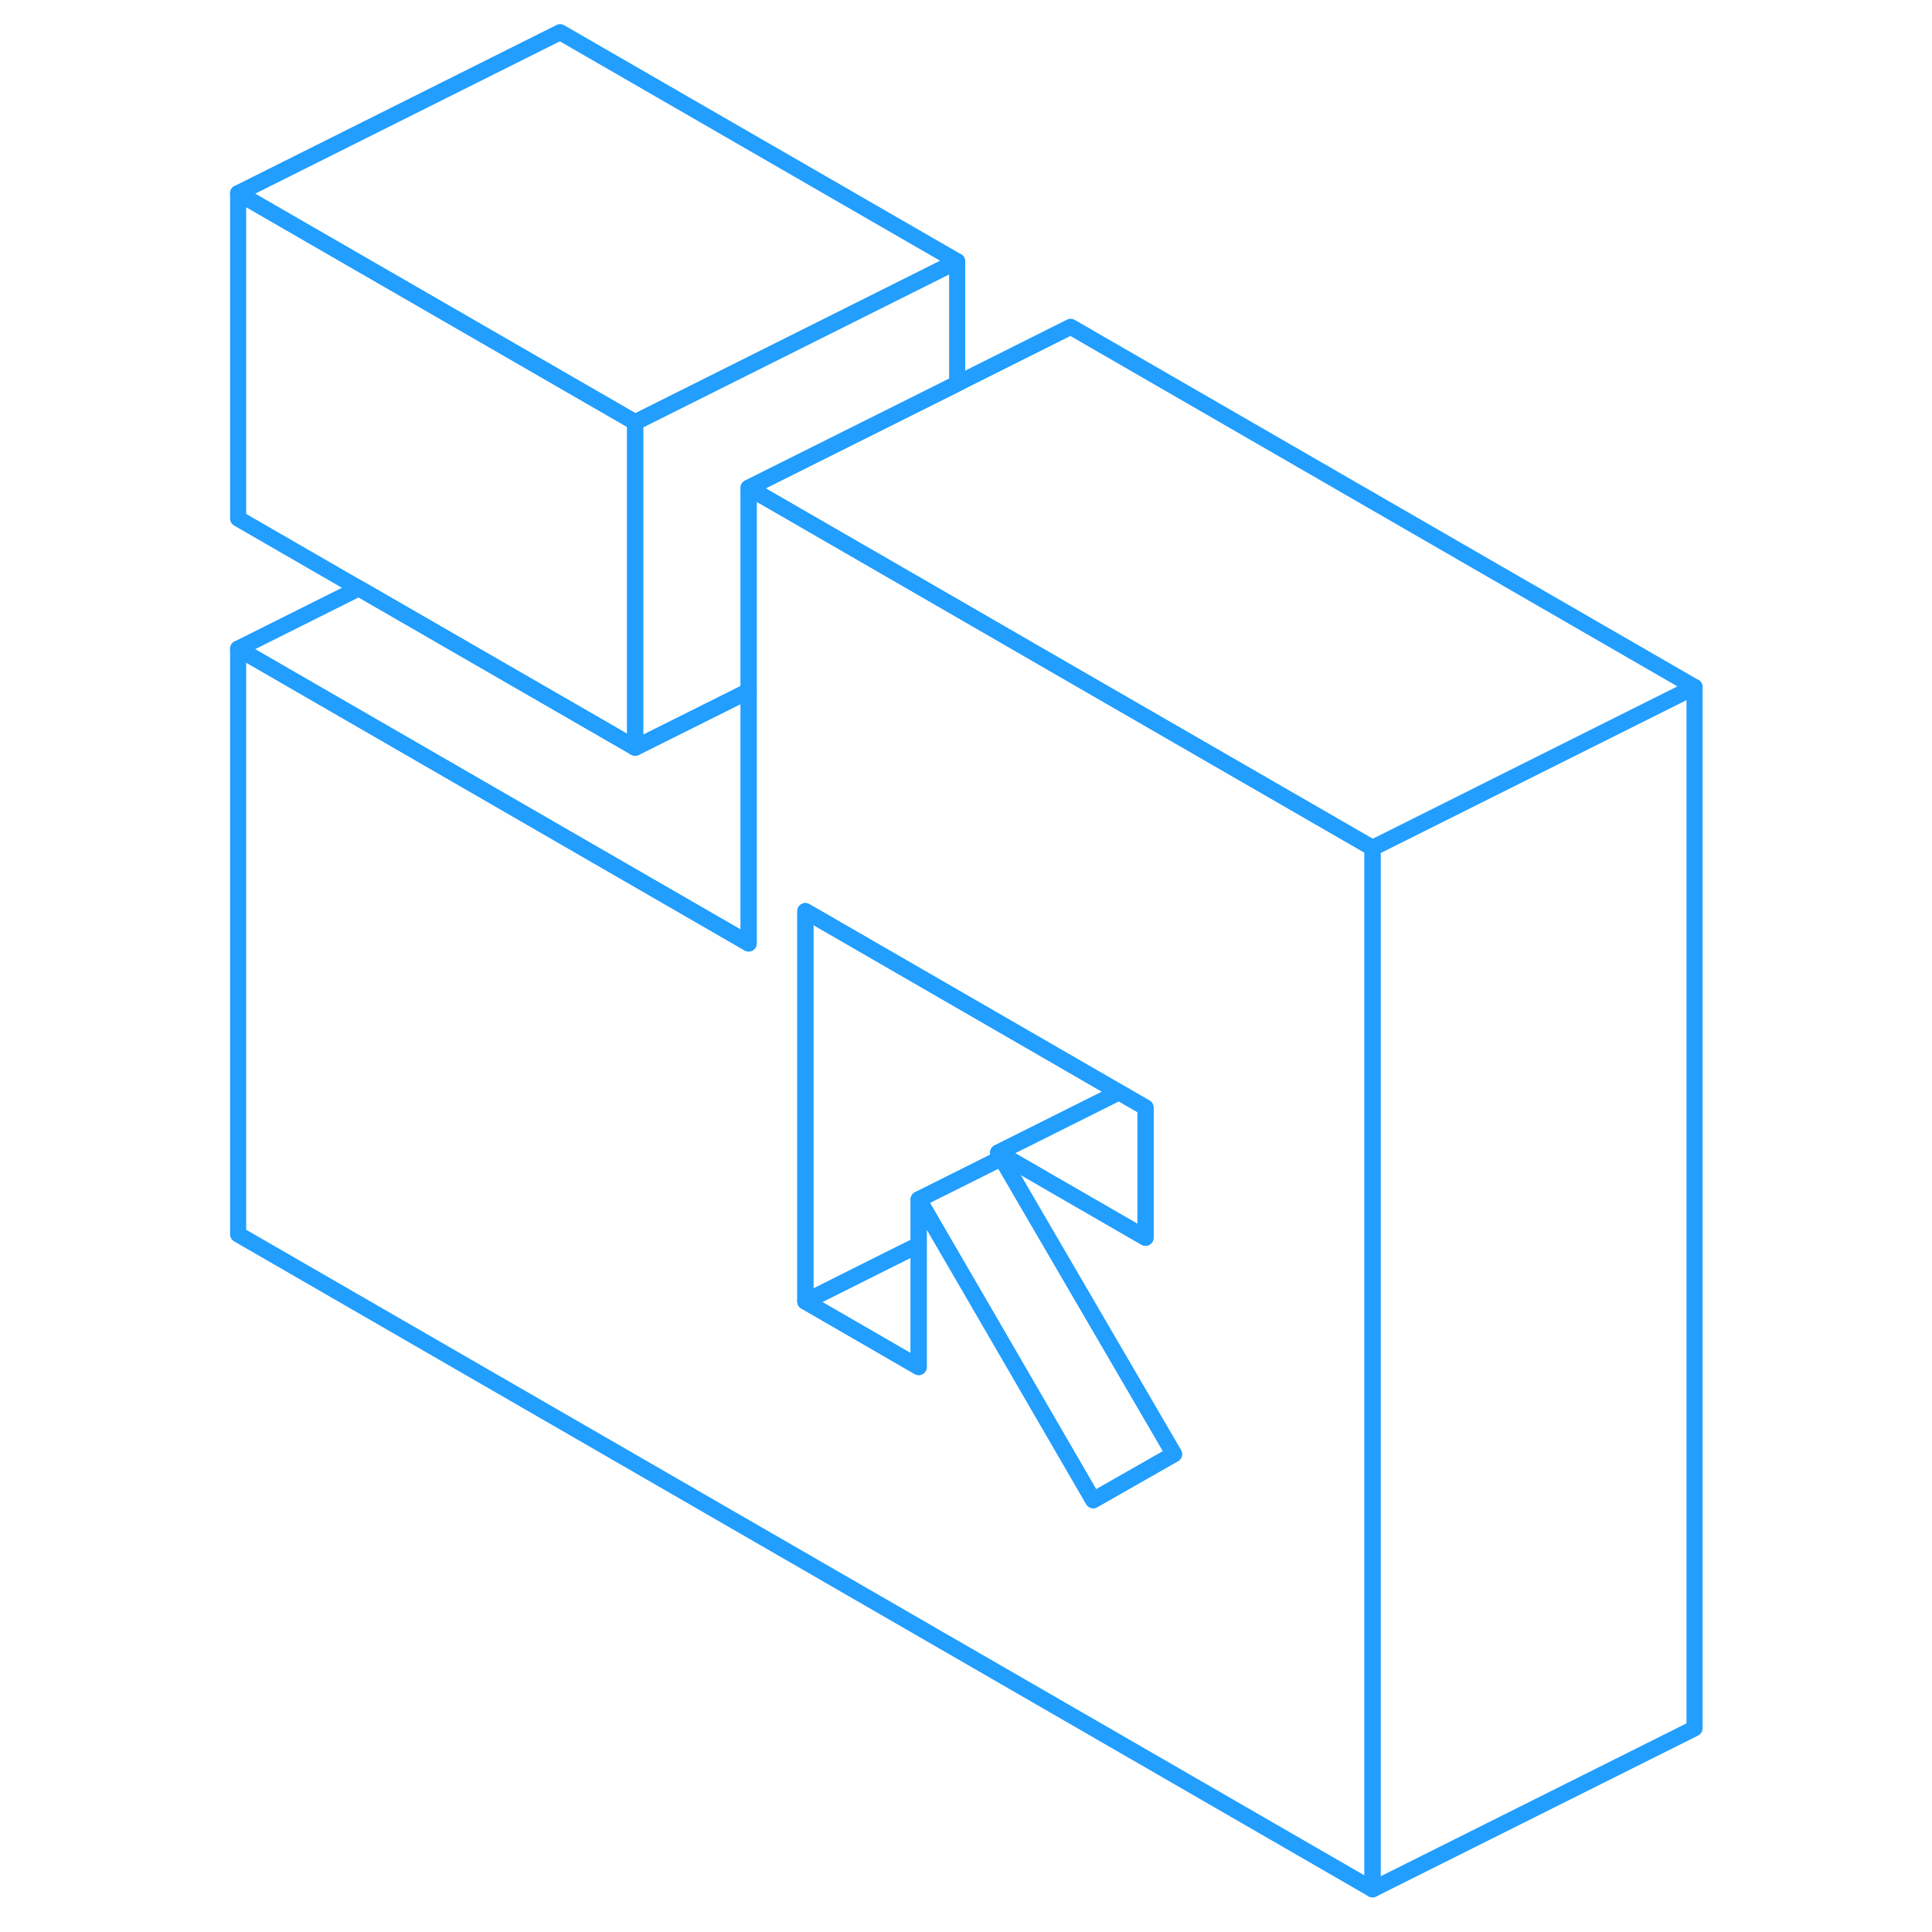 <svg width="48" height="48" viewBox="0 0 95 120" fill="none" xmlns="http://www.w3.org/2000/svg" stroke-width="1px" stroke-linecap="round" stroke-linejoin="round"><path d="M92.75 42.67V107.35L72.75 117.35V52.67L92.75 42.67Z" stroke="#229EFF" stroke-linejoin="round"/><path d="M26.951 26.23V46.44L22.291 43.75L9.791 36.54L2.291 32.21V12L26.951 26.23Z" stroke="#229EFF" stroke-linejoin="round"/><path d="M46.951 16.23V23.83L35.241 29.68L34.001 30.3V42.92L26.951 46.44V26.23L28.191 25.61L46.951 16.23Z" stroke="#229EFF" stroke-linejoin="round"/><path d="M46.951 16.23L28.191 25.61L26.951 26.23L2.291 12L22.291 2L46.951 16.23Z" stroke="#229EFF" stroke-linejoin="round"/><path d="M34.001 42.92V58.6L22.291 51.84L2.291 40.29L9.791 36.54L22.291 43.75L26.951 46.44L34.001 42.92Z" stroke="#229EFF" stroke-linejoin="round"/><path d="M54.001 41.85L45.711 37.06L34.001 30.3V58.6L22.291 51.84L2.291 40.29V76.67L72.751 117.35V52.67L54.001 41.85ZM55.401 93.18L48.951 82.06L45.831 76.69L44.561 74.5V84.91L37.521 80.84V56.59L57.001 67.84L57.411 68.07L57.521 68.14L58.651 68.79V76.88L52.521 73.34L49.911 71.83L49.501 71.59L49.701 71.93L50.971 74.11L58.981 87.85L60.421 90.32L55.401 93.18Z" stroke="#229EFF" stroke-linejoin="round"/><path d="M44.562 77.32V84.91L37.522 80.84L42.511 78.34L44.562 77.32Z" stroke="#229EFF" stroke-linejoin="round"/><path d="M58.65 68.79V76.88L52.52 73.34L49.91 71.83L49.5 71.59L57 67.84L57.41 68.07L57.52 68.14L58.65 68.79Z" stroke="#229EFF" stroke-linejoin="round"/><path d="M49.502 71.59L49.701 71.93L44.562 74.5V77.32L42.511 78.34L37.522 80.84V56.59L57.002 67.84L49.502 71.59Z" stroke="#229EFF" stroke-linejoin="round"/><path d="M92.75 42.67L72.75 52.67L54 41.85L45.71 37.06L34 30.3L35.24 29.68L46.95 23.83L54 20.3L92.75 42.67Z" stroke="#229EFF" stroke-linejoin="round"/><path d="M60.42 90.32L55.401 93.18L48.95 82.06L45.83 76.69L44.56 74.5L49.7 71.93L50.971 74.11L58.98 87.85L60.42 90.32Z" stroke="#229EFF" stroke-linejoin="round"/></svg>